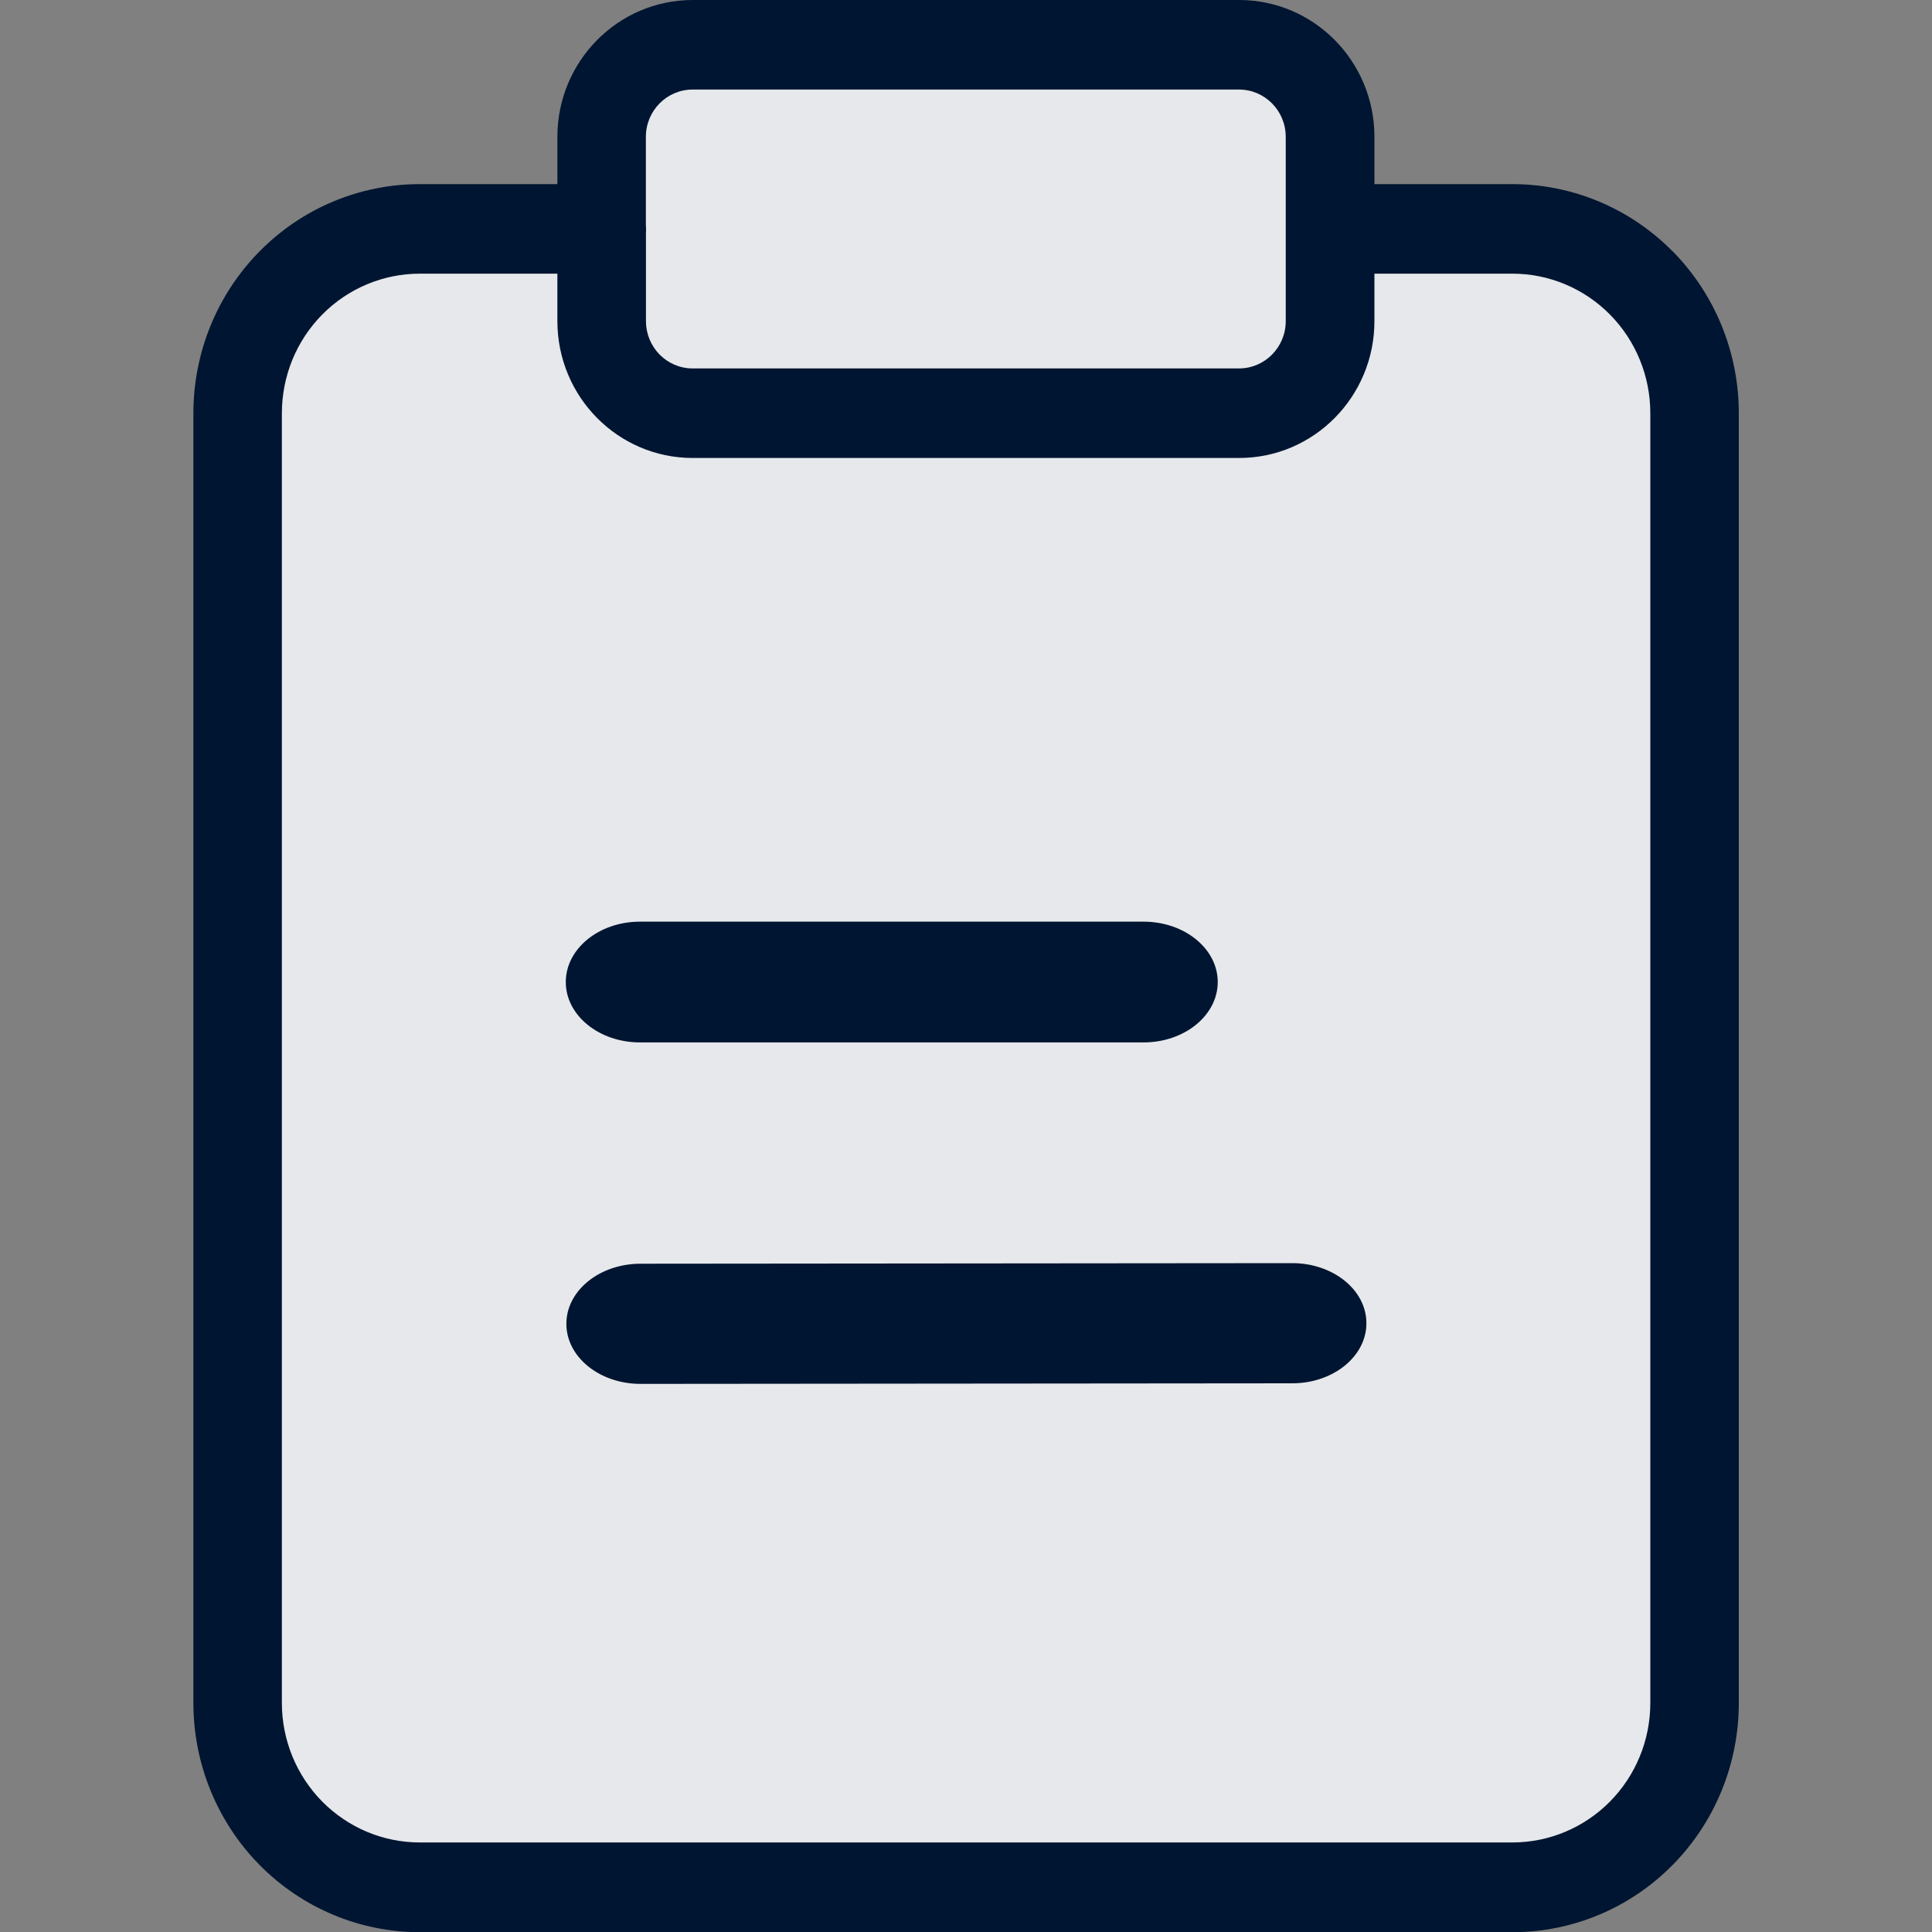 <?xml version="1.0" encoding="UTF-8"?><svg id="Icon" xmlns="http://www.w3.org/2000/svg" viewBox="0 0 20 20"><rect x="0" y="0" width="20" height="20" fill="#808080" stroke="none"/><path id="Solid_Fill" d="M7.169,.465h5.656c.521,0,.943,.427,.943,.954v.951h1.889c.5,0,.98,.201,1.333,.559,.354,.358,.552,.843,.552,1.349v13.351c0,.506-.199,.991-.552,1.349-.354,.358-.833,.559-1.333,.559H4.344c-.5,0-.98-.201-1.333-.559-.354-.358-.552-.843-.552-1.349V4.277c0-.506,.199-.991,.552-1.349,.354-.358,.833-.559,1.333-.559h1.882v-.951c0-.527,.422-.954,.943-.954Z" fill="#001531"/><path id="Opacity_Fill" d="M7.169,.465h5.656c.521,0,.943,.427,.943,.954v.951h1.889c.5,0,.98,.201,1.333,.559,.354,.358,.552,.843,.552,1.349v13.351c0,.506-.199,.991-.552,1.349-.354,.358-.833,.559-1.333,.559H4.344c-.5,0-.98-.201-1.333-.559-.354-.358-.552-.843-.552-1.349V4.277c0-.506,.199-.991,.552-1.349,.354-.358,.833-.559,1.333-.559h1.882v-.951c0-.527,.422-.954,.943-.954Z" fill="rgba(255,255,255,.9)"/><g id="Outline"><path d="M6.625,10.791h5.213c.424,0,.768-.28,.768-.625s-.344-.625-.768-.625H6.625c-.424,0-.768,.28-.768,.625s.344,.625,.768,.625Z" fill="#001531" fill-rule="evenodd"/><path d="M13.377,13.076l-6.746,.006c-.424,0-.768,.278-.768,.622s.344,.622,.768,.622l6.746-.006c.424,0,.768-.278,.768-.622s-.344-.622-.768-.622Z" fill="#001531" fill-rule="evenodd"/><path d="M17.314,2.601c-.44-.445-1.036-.695-1.657-.695h-1.429v-.489c0-.783-.627-1.417-1.401-1.417H7.171c-.774,0-1.401,.635-1.401,1.417v.489h-1.425c-.622,0-1.218,.25-1.657,.695-.44,.445-.686,1.048-.686,1.677v13.352c0,.629,.247,1.232,.686,1.677,.44,.445,1.036,.695,1.657,.695H15.657c.622,0,1.218-.25,1.657-.695,.44-.445,.686-1.048,.686-1.677V4.277c0-.629-.247-1.232-.686-1.677Zm-10.628-.184c.002-.015,.002-.031,.002-.047,0-.016-.001-.031-.002-.047v-.906c0-.271,.217-.49,.484-.49h5.656c.267,0,.484,.219,.484,.49v1.907c0,.271-.217,.49-.484,.49H7.171c-.268,0-.484-.219-.484-.49v-.908Zm10.398,15.212c0,.383-.15,.75-.418,1.021-.268,.271-.631,.423-1.009,.423H4.345c-.378,0-.741-.152-1.009-.423-.268-.271-.418-.638-.418-1.021V4.277c0-.383,.15-.75,.418-1.021,.268-.271,.631-.423,1.009-.423h1.425v.491c0,.783,.627,1.417,1.401,1.417h5.656c.774,0,1.401-.635,1.401-1.417v-.491h1.429c.378,0,.741,.152,1.009,.423,.268,.271,.418,.638,.418,1.021v13.352Z" fill="#001531" fill-rule="evenodd"/></g></svg>